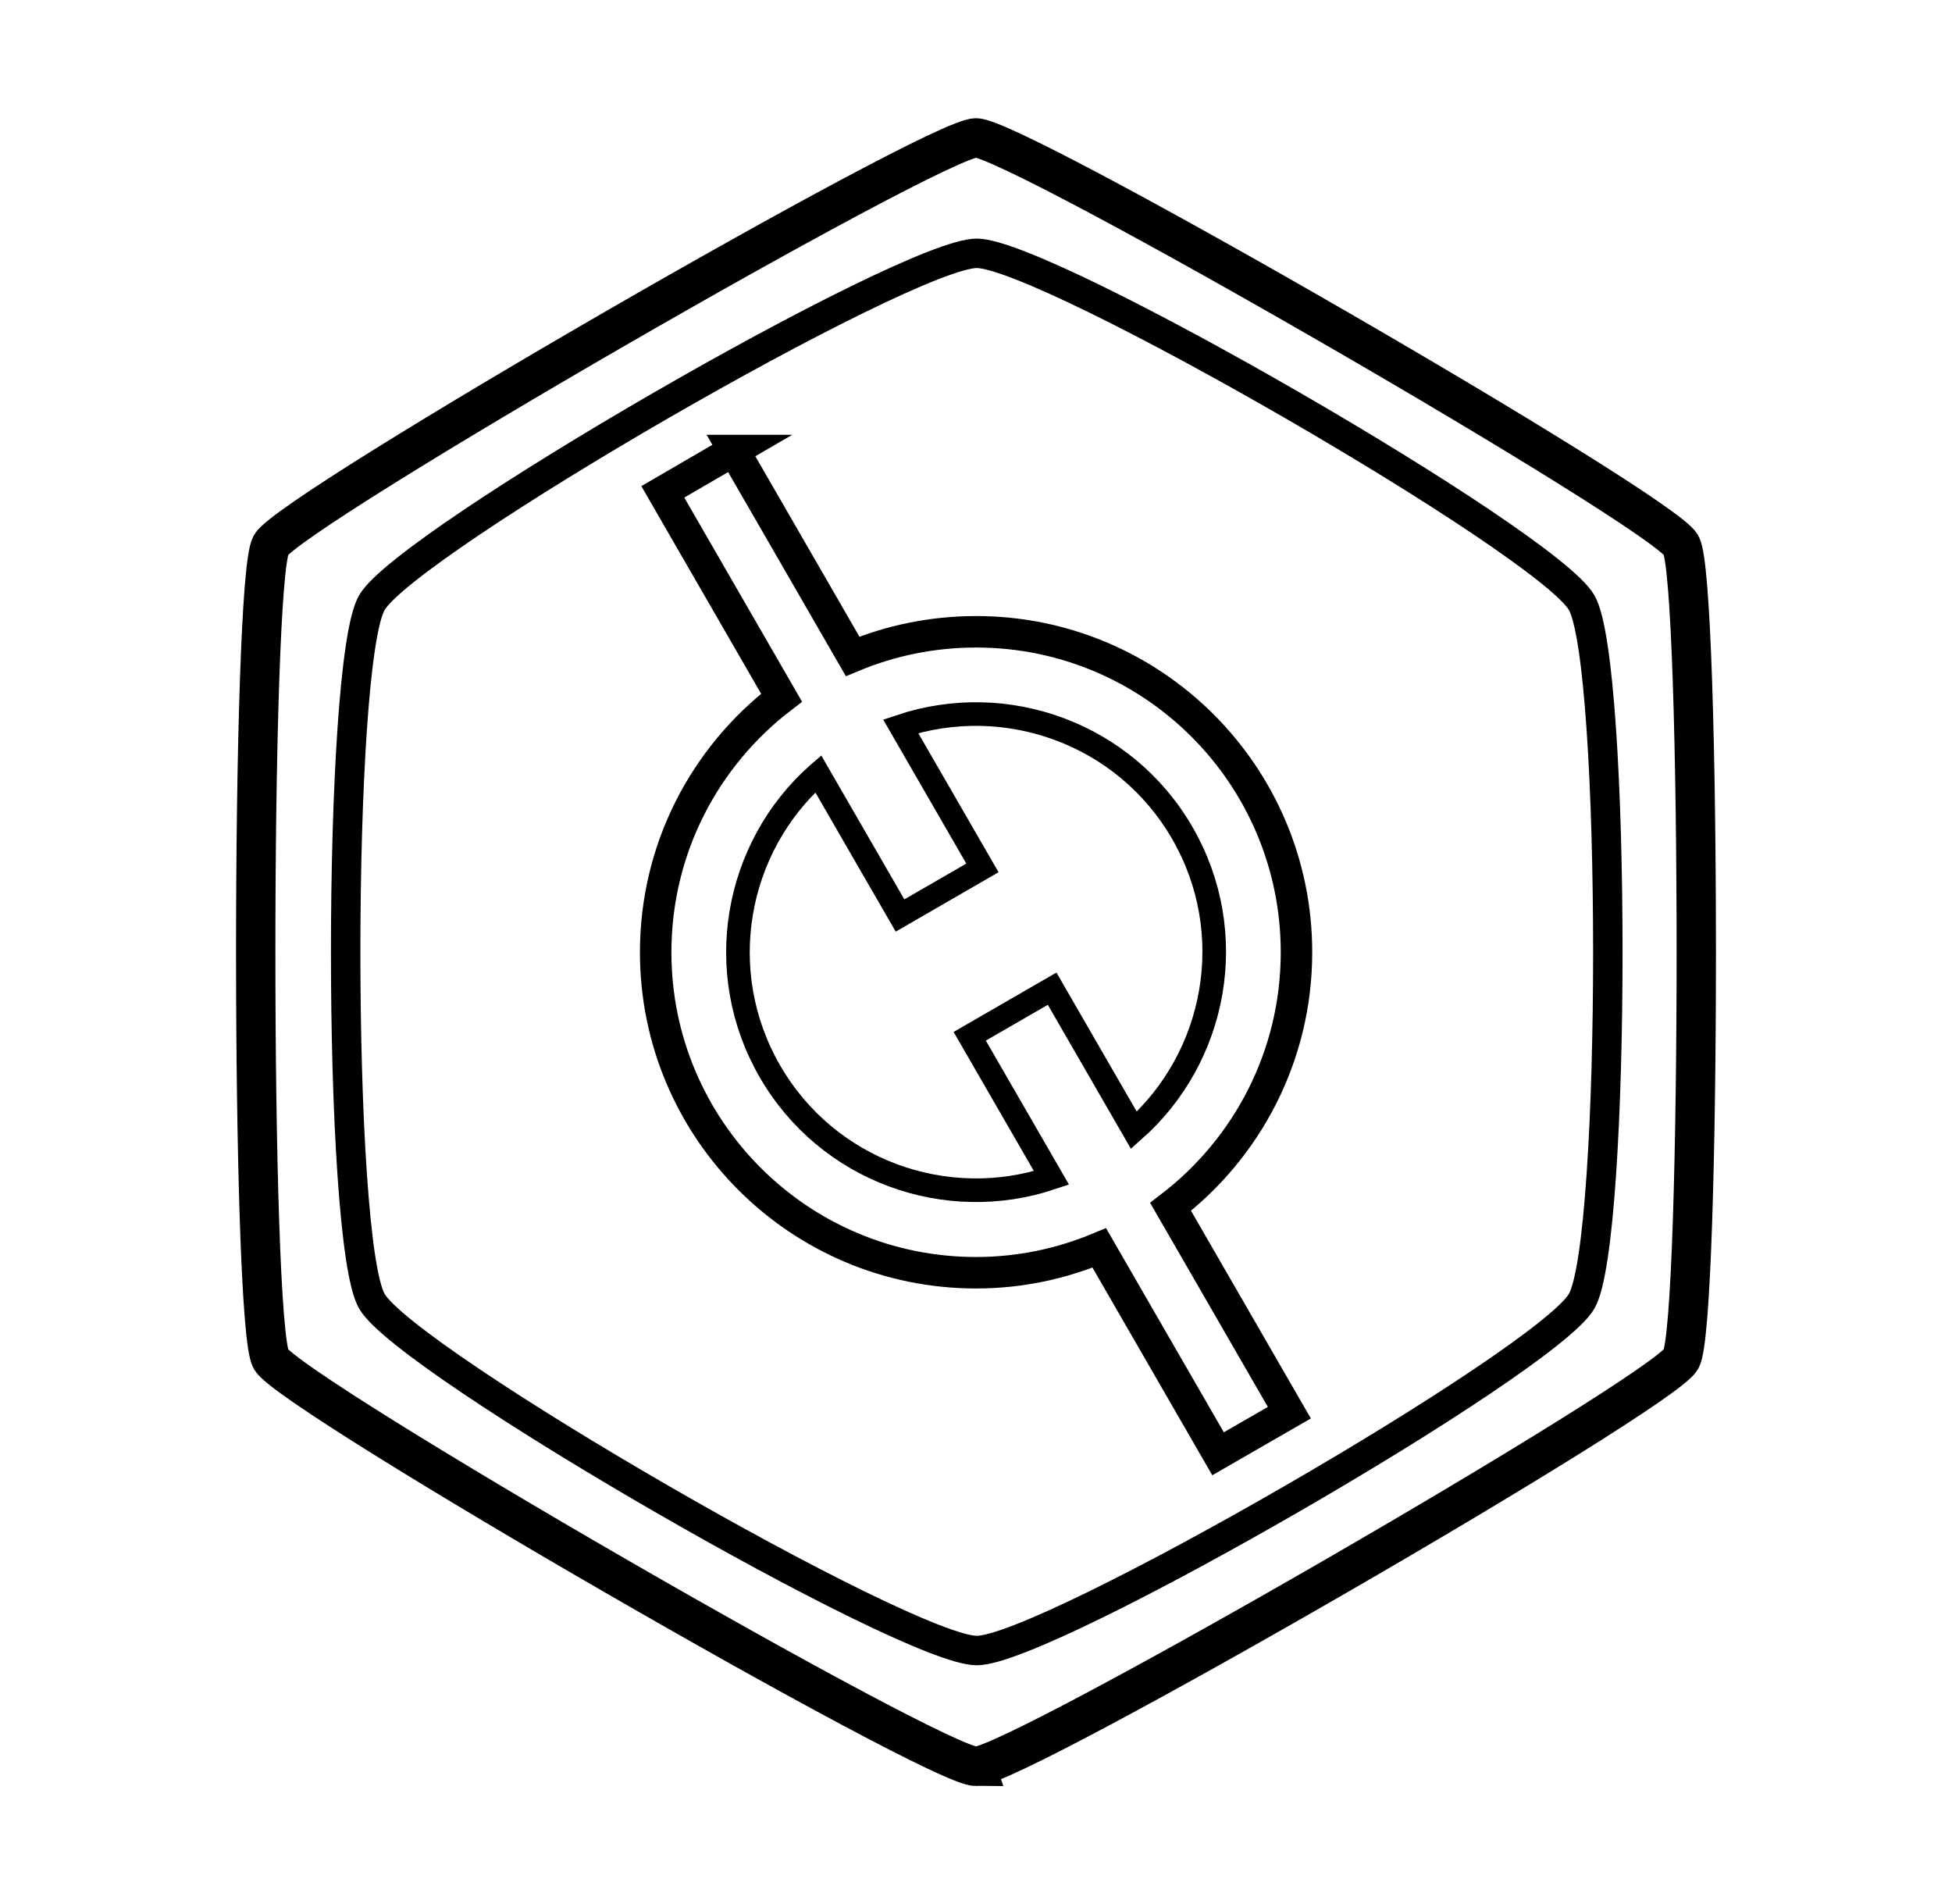 <?xml version="1.0" encoding="UTF-8" standalone="no"?>
<!-- Created with Inkscape (http://www.inkscape.org/) -->

<svg
   xmlns:dc="http://purl.org/dc/elements/1.1/"
   xmlns:cc="http://creativecommons.org/ns#"
   xmlns:rdf="http://www.w3.org/1999/02/22-rdf-syntax-ns#"
   xmlns:svg="http://www.w3.org/2000/svg"
   xmlns="http://www.w3.org/2000/svg"
   xmlns:sodipodi="http://sodipodi.sourceforge.net/DTD/sodipodi-0.dtd"
   xmlns:inkscape="http://www.inkscape.org/namespaces/inkscape"
   width="248.07"
   height="241.927"
   id="svg2"
   version="1.1"
   inkscape:version="0.48.4 r9939"
   sodipodi:docname="nonelement_e.svg"
   inkscape:export-filename="/home/nelem/Documents/logos/png/nonelement_e.png"
   inkscape:export-xdpi="600"
   inkscape:export-ydpi="600">
  <defs
     id="defs4">
    <marker
       inkscape:stockid="DotS"
       orient="auto"
       refY="0"
       refX="0"
       id="DotS"
       style="overflow:visible">
      <path
         id="path4298"
         d="m -2.5,-1 c 0,2.76 -2.24,5 -5,5 -2.76,0 -5,-2.24 -5,-5 0,-2.76 2.24,-5 5,-5 2.76,0 5,2.24 5,5 z"
         style="fill-rule:evenodd;stroke:#000000;stroke-width:1pt"
         transform="matrix(0.2,0,0,0.2,1.48,0.2)"
         inkscape:connector-curvature="0" />
    </marker>
    <marker
       inkscape:stockid="DotL"
       orient="auto"
       refY="0"
       refX="0"
       id="DotL"
       style="overflow:visible">
      <path
         id="path4292"
         d="m -2.5,-1 c 0,2.76 -2.24,5 -5,5 -2.76,0 -5,-2.24 -5,-5 0,-2.76 2.24,-5 5,-5 2.76,0 5,2.24 5,5 z"
         style="fill-rule:evenodd;stroke:#000000;stroke-width:1pt"
         transform="matrix(0.8,0,0,0.8,5.92,0.8)"
         inkscape:connector-curvature="0" />
    </marker>
    <marker
       inkscape:stockid="Tail"
       orient="auto"
       refY="0"
       refX="0"
       id="Tail"
       style="overflow:visible">
      <g
         id="g4267"
         transform="scale(-1.2,-1.2)">
        <path
           id="path4269"
           d="M -3.805,-3.959 0.544,0"
           style="fill:none;stroke:#000000;stroke-width:0.8;stroke-linecap:round"
           inkscape:connector-curvature="0" />
        <path
           id="path4271"
           d="M -1.287,-3.959 3.062,0"
           style="fill:none;stroke:#000000;stroke-width:0.8;stroke-linecap:round"
           inkscape:connector-curvature="0" />
        <path
           id="path4273"
           d="M 1.305,-3.959 5.654,0"
           style="fill:none;stroke:#000000;stroke-width:0.8;stroke-linecap:round"
           inkscape:connector-curvature="0" />
        <path
           id="path4275"
           d="M -3.805,4.178 0.544,0.22"
           style="fill:none;stroke:#000000;stroke-width:0.8;stroke-linecap:round"
           inkscape:connector-curvature="0" />
        <path
           id="path4277"
           d="M -1.287,4.178 3.062,0.22"
           style="fill:none;stroke:#000000;stroke-width:0.8;stroke-linecap:round"
           inkscape:connector-curvature="0" />
        <path
           id="path4279"
           d="M 1.305,4.178 5.654,0.22"
           style="fill:none;stroke:#000000;stroke-width:0.8;stroke-linecap:round"
           inkscape:connector-curvature="0" />
      </g>
    </marker>
  </defs>
  <sodipodi:namedview
     id="base"
     pagecolor="#ffffff"
     bordercolor="#666666"
     borderopacity="1.0"
     inkscape:pageopacity="0.0"
     inkscape:pageshadow="2"
     inkscape:zoom="1.2753757"
     inkscape:cx="182.38043"
     inkscape:cy="2.3472715"
     inkscape:document-units="px"
     inkscape:current-layer="layer1"
     showgrid="false"
     inkscape:snap-bbox="false"
     inkscape:snap-object-midpoints="false"
     inkscape:snap-nodes="true"
     inkscape:snap-bbox-edge-midpoints="true"
     inkscape:snap-global="true"
     inkscape:snap-center="true"
     inkscape:object-nodes="true"
     inkscape:window-width="1440"
     inkscape:window-height="861"
     inkscape:window-x="0"
     inkscape:window-y="0"
     inkscape:window-maximized="1"
     showborder="true"
     fit-margin-top="15"
     fit-margin-left="30"
     fit-margin-right="30"
     fit-margin-bottom="15"
     inkscape:object-paths="true"
     inkscape:snap-smooth-nodes="false"
     inkscape:snap-intersection-paths="false" />
  <g
     inkscape:label="Layer 1"
     inkscape:groupmode="layer"
     id="layer1"
     transform="translate(-379.78,416.879)">
    <path
       style="fill:none;stroke:#000000;stroke-width:7;stroke-linecap:butt;stroke-linejoin:miter;stroke-miterlimit:4;stroke-opacity:1;stroke-dasharray:none"
       d="m 323.121,-51.245 -59.865,34.563"
       id="path3044-4-27-1-8-0-3"
       inkscape:connector-curvature="0" />
    <path
       transform="matrix(-1.366,0,0,-1.366,560.211,443.993)"
       sodipodi:type="arc"
       style="fill:#d40000;fill-opacity:0;stroke:#000000;stroke-width:4.025;stroke-miterlimit:4;stroke-opacity:1;stroke-dasharray:none"
       id="path4069-0-7-7-9-0-8"
       sodipodi:cx="163.13963"
       sodipodi:cy="367.98383"
       sodipodi:rx="29.7995"
       sodipodi:ry="29.7995"
       d="m 192.939,367.984 c 0,16.458 -13.342,29.799 -29.799,29.799 -16.458,0 -29.799,-13.342 -29.799,-29.799 0,-16.458 13.342,-29.799 29.799,-29.799 16.458,0 29.799,13.342 29.799,29.799 z" />
    <path
       style="fill:none;stroke:#000000;stroke-width:5;stroke-linecap:butt;stroke-linejoin:miter;stroke-miterlimit:4;stroke-opacity:1;stroke-dasharray:none"
       d="M 298.27,-126.709 377.078,9.789"
       id="path3044-4-27-4-3-4"
       inkscape:connector-curvature="0" />
    <path
       sodipodi:type="star"
       style="fill:#ffff00;fill-opacity:0;fill-rule:evenodd;stroke:#000000;stroke-width:8;stroke-linecap:butt;stroke-linejoin:miter;stroke-miterlimit:4;stroke-opacity:1;stroke-dasharray:none"
       id="path2989-4-8"
       sodipodi:sides="6"
       sodipodi:cx="414.16254"
       sodipodi:cy="145.24519"
       sodipodi:r1="103.46053"
       sodipodi:r2="89.599449"
       sodipodi:arg1="2.0943951"
       sodipodi:arg2="2.6179939"
       inkscape:flatsided="true"
       inkscape:rounded="0.05"
       inkscape:randomized="0"
       d="M 362.432,234.845 C 357.952,232.258 310.702,150.418 310.702,145.245 c 0,-5.173 47.25,-87.013 51.73,-89.599 4.48,-2.587 98.981,-2.587 103.461,-10e-7 4.48,2.587 51.73,84.426 51.73,89.599 0,5.173 -47.25,87.013 -51.73,89.599 -4.48,2.587 -98.981,2.587 -103.461,0 z"
       transform="matrix(0.866,-0.5,0.5,0.866,-93.624,22.835)" />
    <path
       sodipodi:type="star"
       style="fill:#94000a;fill-opacity:0;fill-rule:evenodd;stroke:#000000;stroke-width:6.524;stroke-linecap:butt;stroke-linejoin:miter;stroke-miterlimit:4;stroke-opacity:1;stroke-dasharray:none"
       id="path2989-4-7"
       sodipodi:sides="6"
       sodipodi:cx="414.16254"
       sodipodi:cy="145.24519"
       sodipodi:r1="103.46053"
       sodipodi:r2="89.599449"
       sodipodi:arg1="2.0943951"
       sodipodi:arg2="2.6179939"
       inkscape:flatsided="true"
       inkscape:rounded="0.1"
       inkscape:randomized="0"
       d="m 362.432,234.845 c -8.96,-5.173 -51.73,-79.253 -51.73,-89.599 0,-10.346 42.77,-84.426 51.73,-89.599 8.96,-5.173 94.501,-5.173 103.461,-10e-7 8.96,5.173 51.73,79.253 51.73,89.599 0,10.346 -42.77,84.426 -51.73,89.599 -8.96,5.173 -94.501,5.173 -103.461,0 z"
       transform="matrix(0.73,-0.422,0.422,0.73,-25.93,10.076)" />
    <path
       style="fill:none;stroke:#000000;stroke-width:7;stroke-miterlimit:4;stroke-opacity:1;stroke-dasharray:none"
       d="m 304.521,-111.53 c 0.613,-0.383 1.235,-0.756 1.866,-1.121 29.713,-17.155 67.707,-6.974 84.862,22.739 17.155,29.713 6.974,67.707 -22.739,84.862 l 0,0 c -0.631,0.364 -1.265,0.716 -1.904,1.056"
       id="path3928-1-7"
       inkscape:connector-curvature="0" />
    <path
       sodipodi:type="star"
       style="fill:#ffff00;fill-opacity:0;fill-rule:evenodd;stroke:#000000;stroke-width:5;stroke-linecap:butt;stroke-linejoin:miter;stroke-miterlimit:4;stroke-opacity:1;stroke-dasharray:none"
       id="path2989-4-8-5"
       sodipodi:sides="6"
       sodipodi:cx="414.16254"
       sodipodi:cy="145.24519"
       sodipodi:r1="103.46053"
       sodipodi:r2="89.599449"
       sodipodi:arg1="2.0943951"
       sodipodi:arg2="2.6179939"
       inkscape:flatsided="true"
       inkscape:rounded="0.05"
       inkscape:randomized="0"
       d="M 362.432,234.845 C 357.952,232.258 310.702,150.418 310.702,145.245 c 0,-5.173 47.25,-87.013 51.73,-89.599 4.48,-2.587 98.981,-2.587 103.461,-10e-7 4.48,2.587 51.73,84.426 51.73,89.599 0,5.173 -47.25,87.013 -51.73,89.599 -4.48,2.587 -98.981,2.587 -103.461,0 z"
       transform="matrix(0.866,-0.5,0.5,0.866,248.15,25.331)" />
    <path
       sodipodi:type="star"
       style="fill:#94000a;fill-opacity:0;fill-rule:evenodd;stroke:#000000;stroke-width:4.361;stroke-linecap:butt;stroke-linejoin:miter;stroke-miterlimit:4;stroke-opacity:1;stroke-dasharray:none"
       id="path2989-4-7-5"
       sodipodi:sides="6"
       sodipodi:cx="414.16254"
       sodipodi:cy="145.24519"
       sodipodi:r1="103.46053"
       sodipodi:r2="89.599449"
       sodipodi:arg1="2.0943951"
       sodipodi:arg2="2.6179939"
       inkscape:flatsided="true"
       inkscape:rounded="0.1"
       inkscape:randomized="0"
       d="m 362.432,234.845 c -8.96,-5.173 -51.73,-79.253 -51.73,-89.599 0,-10.346 42.77,-84.426 51.73,-89.599 8.96,-5.173 94.501,-5.173 103.461,-10e-7 8.96,5.173 51.73,79.253 51.73,89.599 0,10.346 -42.77,84.426 -51.73,89.599 -8.96,5.173 -94.501,5.173 -103.461,0 z"
       transform="matrix(0.743,-0.429,0.429,0.743,309.5,13.767)" />
    <path
       transform="matrix(-1.366,0,0,-1.366,902.375,446.878)"
       sodipodi:type="arc"
       style="fill:#d40000;fill-opacity:0;stroke:#000000;stroke-width:2.927;stroke-miterlimit:4;stroke-opacity:1;stroke-dasharray:none"
       id="path4069-0-7-7-9-0-8-0"
       sodipodi:cx="163.13963"
       sodipodi:cy="367.98383"
       sodipodi:rx="29.7995"
       sodipodi:ry="29.7995"
       d="m 192.939,367.984 c 0,16.458 -13.342,29.799 -29.799,29.799 -16.458,0 -29.799,-13.342 -29.799,-29.799 0,-16.458 13.342,-29.799 29.799,-29.799 16.458,0 29.799,13.342 29.799,29.799 z" />
    <path
       transform="matrix(-1.015,0,0,-1.015,845.093,317.671)"
       sodipodi:type="arc"
       style="fill:#d40000;fill-opacity:0;stroke:#000000;stroke-width:2.955;stroke-miterlimit:4;stroke-opacity:1;stroke-dasharray:none"
       id="path4069-0-7-7-9-0-8-0-1"
       sodipodi:cx="163.13963"
       sodipodi:cy="367.98383"
       sodipodi:rx="29.7995"
       sodipodi:ry="29.7995"
       d="m 192.939,367.984 c 0,16.458 -13.342,29.799 -29.799,29.799 -16.458,0 -29.799,-13.342 -29.799,-29.799 0,-16.458 13.342,-29.799 29.799,-29.799 16.458,0 29.799,13.342 29.799,29.799 z" />
    <path
       style="fill:#ffffff;fill-opacity:0;stroke:#000000;stroke-width:2.921;stroke-linecap:round;stroke-miterlimit:4;stroke-opacity:1;stroke-dasharray:none;stroke-dashoffset:0"
       d="m 788.45,-336.81 c -4.046,0 -19.479,7.63 -35.469,16.656 l 19.906,34.438 c 4.788,-1.978 10.06,-3.062 15.562,-3.062 22.489,0 40.719,18.229 40.719,40.719 0,13.153 -6.26,24.837 -15.938,32.281 l 19.906,34.438 c 15.806,-9.332 30.134,-18.841 32.156,-22.344 4.437,-7.685 4.437,-81.065 0,-88.75 -4.437,-7.685 -67.969,-44.375 -76.844,-44.375 z m -44.719,22 c -15.807,9.333 -30.134,18.872 -32.156,22.375 -4.437,7.685 -4.437,81.065 0,88.75 4.437,7.685 68.001,44.375 76.875,44.375 4.046,0 19.447,-7.63 35.438,-16.656 l -19.875,-34.438 c -4.795,1.985 -10.049,3.062 -15.562,3.062 -22.489,0 -40.75,-18.229 -40.75,-40.719 0,-13.153 6.26,-24.837 15.938,-32.281 l -19.906,-34.469 z"
       id="rect5512"
       inkscape:connector-curvature="0" />
    <path
       transform="matrix(-1.015,0,0,-1.015,954.079,125.575)"
       sodipodi:type="arc"
       style="fill:#d40000;fill-opacity:0;stroke:#000000;stroke-width:2.955;stroke-miterlimit:4;stroke-opacity:1;stroke-dasharray:none"
       id="path4069-0-7-7-9-0-8-0-1-5"
       sodipodi:cx="163.13963"
       sodipodi:cy="367.98383"
       sodipodi:rx="29.7995"
       sodipodi:ry="29.7995"
       d="m 192.939,367.984 c 0,16.458 -13.342,29.799 -29.799,29.799 -16.458,0 -29.799,-13.342 -29.799,-29.799 0,-16.458 13.342,-29.799 29.799,-29.799 16.458,0 29.799,13.342 29.799,29.799 z" />
    <path
       sodipodi:type="star"
       style="fill:#ffff00;fill-opacity:0;fill-rule:evenodd;stroke:#000000;stroke-width:5;stroke-linecap:butt;stroke-linejoin:miter;stroke-miterlimit:4;stroke-opacity:1;stroke-dasharray:none"
       id="path2989-4-8-5-4"
       sodipodi:sides="6"
       sodipodi:cx="414.16254"
       sodipodi:cy="145.24519"
       sodipodi:r1="103.46053"
       sodipodi:r2="89.599449"
       sodipodi:arg1="2.0943951"
       sodipodi:arg2="2.6179939"
       inkscape:flatsided="true"
       inkscape:rounded="0.05"
       inkscape:randomized="0"
       d="M 362.432,234.845 C 357.952,232.258 310.702,150.418 310.702,145.245 c 0,-5.173 47.25,-87.013 51.73,-89.599 4.48,-2.587 98.981,-2.587 103.461,-10e-7 4.48,2.587 51.73,84.426 51.73,89.599 0,5.173 -47.25,87.013 -51.73,89.599 -4.48,2.587 -98.981,2.587 -103.461,0 z"
       transform="matrix(0.866,-0.5,0.5,0.866,357.136,-166.765)" />
    <path
       style="fill:#d40000;fill-opacity:0;stroke:#000000;stroke-width:4;stroke-miterlimit:4;stroke-opacity:1;stroke-dasharray:none"
       d="m 473.044,-359.636 -9.031,5.25 15.094,26.156 c -9.726,7.441 -16,19.152 -16,32.344 0,22.489 18.229,40.719 40.719,40.719 5.553,0 10.833,-1.144 15.656,-3.156 l 15.094,26.156 9.062,-5.219 -15.094,-26.156 c 9.717,-7.442 16,-19.159 16,-32.344 0,-22.489 -18.229,-40.719 -40.719,-40.719 -5.553,0 -10.864,1.112 -15.688,3.125 l -15.094,-26.156 z"
       id="path4069-0-7-7-9-0-8-0-625"
       inkscape:connector-curvature="0" />
    <path
       sodipodi:type="star"
       style="fill:#ffff00;fill-opacity:0;fill-rule:evenodd;stroke:#000000;stroke-width:5;stroke-linecap:butt;stroke-linejoin:miter;stroke-miterlimit:4;stroke-opacity:1;stroke-dasharray:none"
       id="path2989-4-8-5-8"
       sodipodi:sides="6"
       sodipodi:cx="414.16254"
       sodipodi:cy="145.24519"
       sodipodi:r1="103.46053"
       sodipodi:r2="89.599449"
       sodipodi:arg1="2.0943951"
       sodipodi:arg2="2.6179939"
       inkscape:flatsided="true"
       inkscape:rounded="0.05"
       inkscape:randomized="0"
       d="M 362.432,234.845 C 357.952,232.258 310.702,150.418 310.702,145.245 c 0,-5.173 47.25,-87.013 51.73,-89.599 4.48,-2.587 98.981,-2.587 103.461,-10e-7 4.48,2.587 51.73,84.426 51.73,89.599 0,5.173 -47.25,87.013 -51.73,89.599 -4.48,2.587 -98.981,2.587 -103.461,0 z"
       transform="matrix(0.866,-0.5,0.5,0.866,72.528,-214.606)" />
    <path
       sodipodi:type="star"
       style="fill:#94000a;fill-opacity:0;fill-rule:evenodd;stroke:#000000;stroke-width:4.361;stroke-linecap:butt;stroke-linejoin:miter;stroke-miterlimit:4;stroke-opacity:1;stroke-dasharray:none"
       id="path2989-4-7-5-6"
       sodipodi:sides="6"
       sodipodi:cx="414.16254"
       sodipodi:cy="145.24519"
       sodipodi:r1="103.46053"
       sodipodi:r2="89.599449"
       sodipodi:arg1="2.0943951"
       sodipodi:arg2="2.6179939"
       inkscape:flatsided="true"
       inkscape:rounded="0.1"
       inkscape:randomized="0"
       d="m 362.432,234.845 c -8.96,-5.173 -51.73,-79.253 -51.73,-89.599 0,-10.346 42.77,-84.426 51.73,-89.599 8.96,-5.173 94.501,-5.173 103.461,-10e-7 8.96,5.173 51.73,79.253 51.73,89.599 0,10.346 -42.77,84.426 -51.73,89.599 -8.96,5.173 -94.501,5.173 -103.461,0 z"
       transform="matrix(0.743,-0.429,0.429,0.743,133.878,-226.17)" />
    <path
       inkscape:connector-curvature="0"
       style="fill:#d40000;fill-opacity:0;stroke:#000000;stroke-width:3;stroke-miterlimit:4;stroke-opacity:1;stroke-dasharray:none"
       d="m 483.714,-318.523 c -10.526,9.341 -13.403,25.098 -6.092,37.761 7.321,12.681 22.421,18.032 35.787,13.547 l -10.391,-17.997 10.473,-6.047 10.391,17.997 c 10.549,-9.335 13.478,-25.093 6.162,-37.765 -7.316,-12.672 -22.438,-18.04 -35.802,-13.574 l 10.391,17.997 -10.473,6.047 -10.391,-17.997 c -0.015,0.013 -0.039,0.018 -0.054,0.031 z"
       id="path4069-0-7-7-9-0-8-0-1-95-2-8" />
    <rect
       style="fill:#ffffff;fill-opacity:0;stroke:#000000;stroke-width:4;stroke-linecap:round;stroke-miterlimit:4;stroke-opacity:1;stroke-dasharray:none;stroke-dashoffset:0"
       id="rect5637"
       width="141.135"
       height="10.462"
       x="-398.608"
       y="-285.581"
       transform="matrix(0,1,-1,0,0,0)" />
  </g>
</svg>
